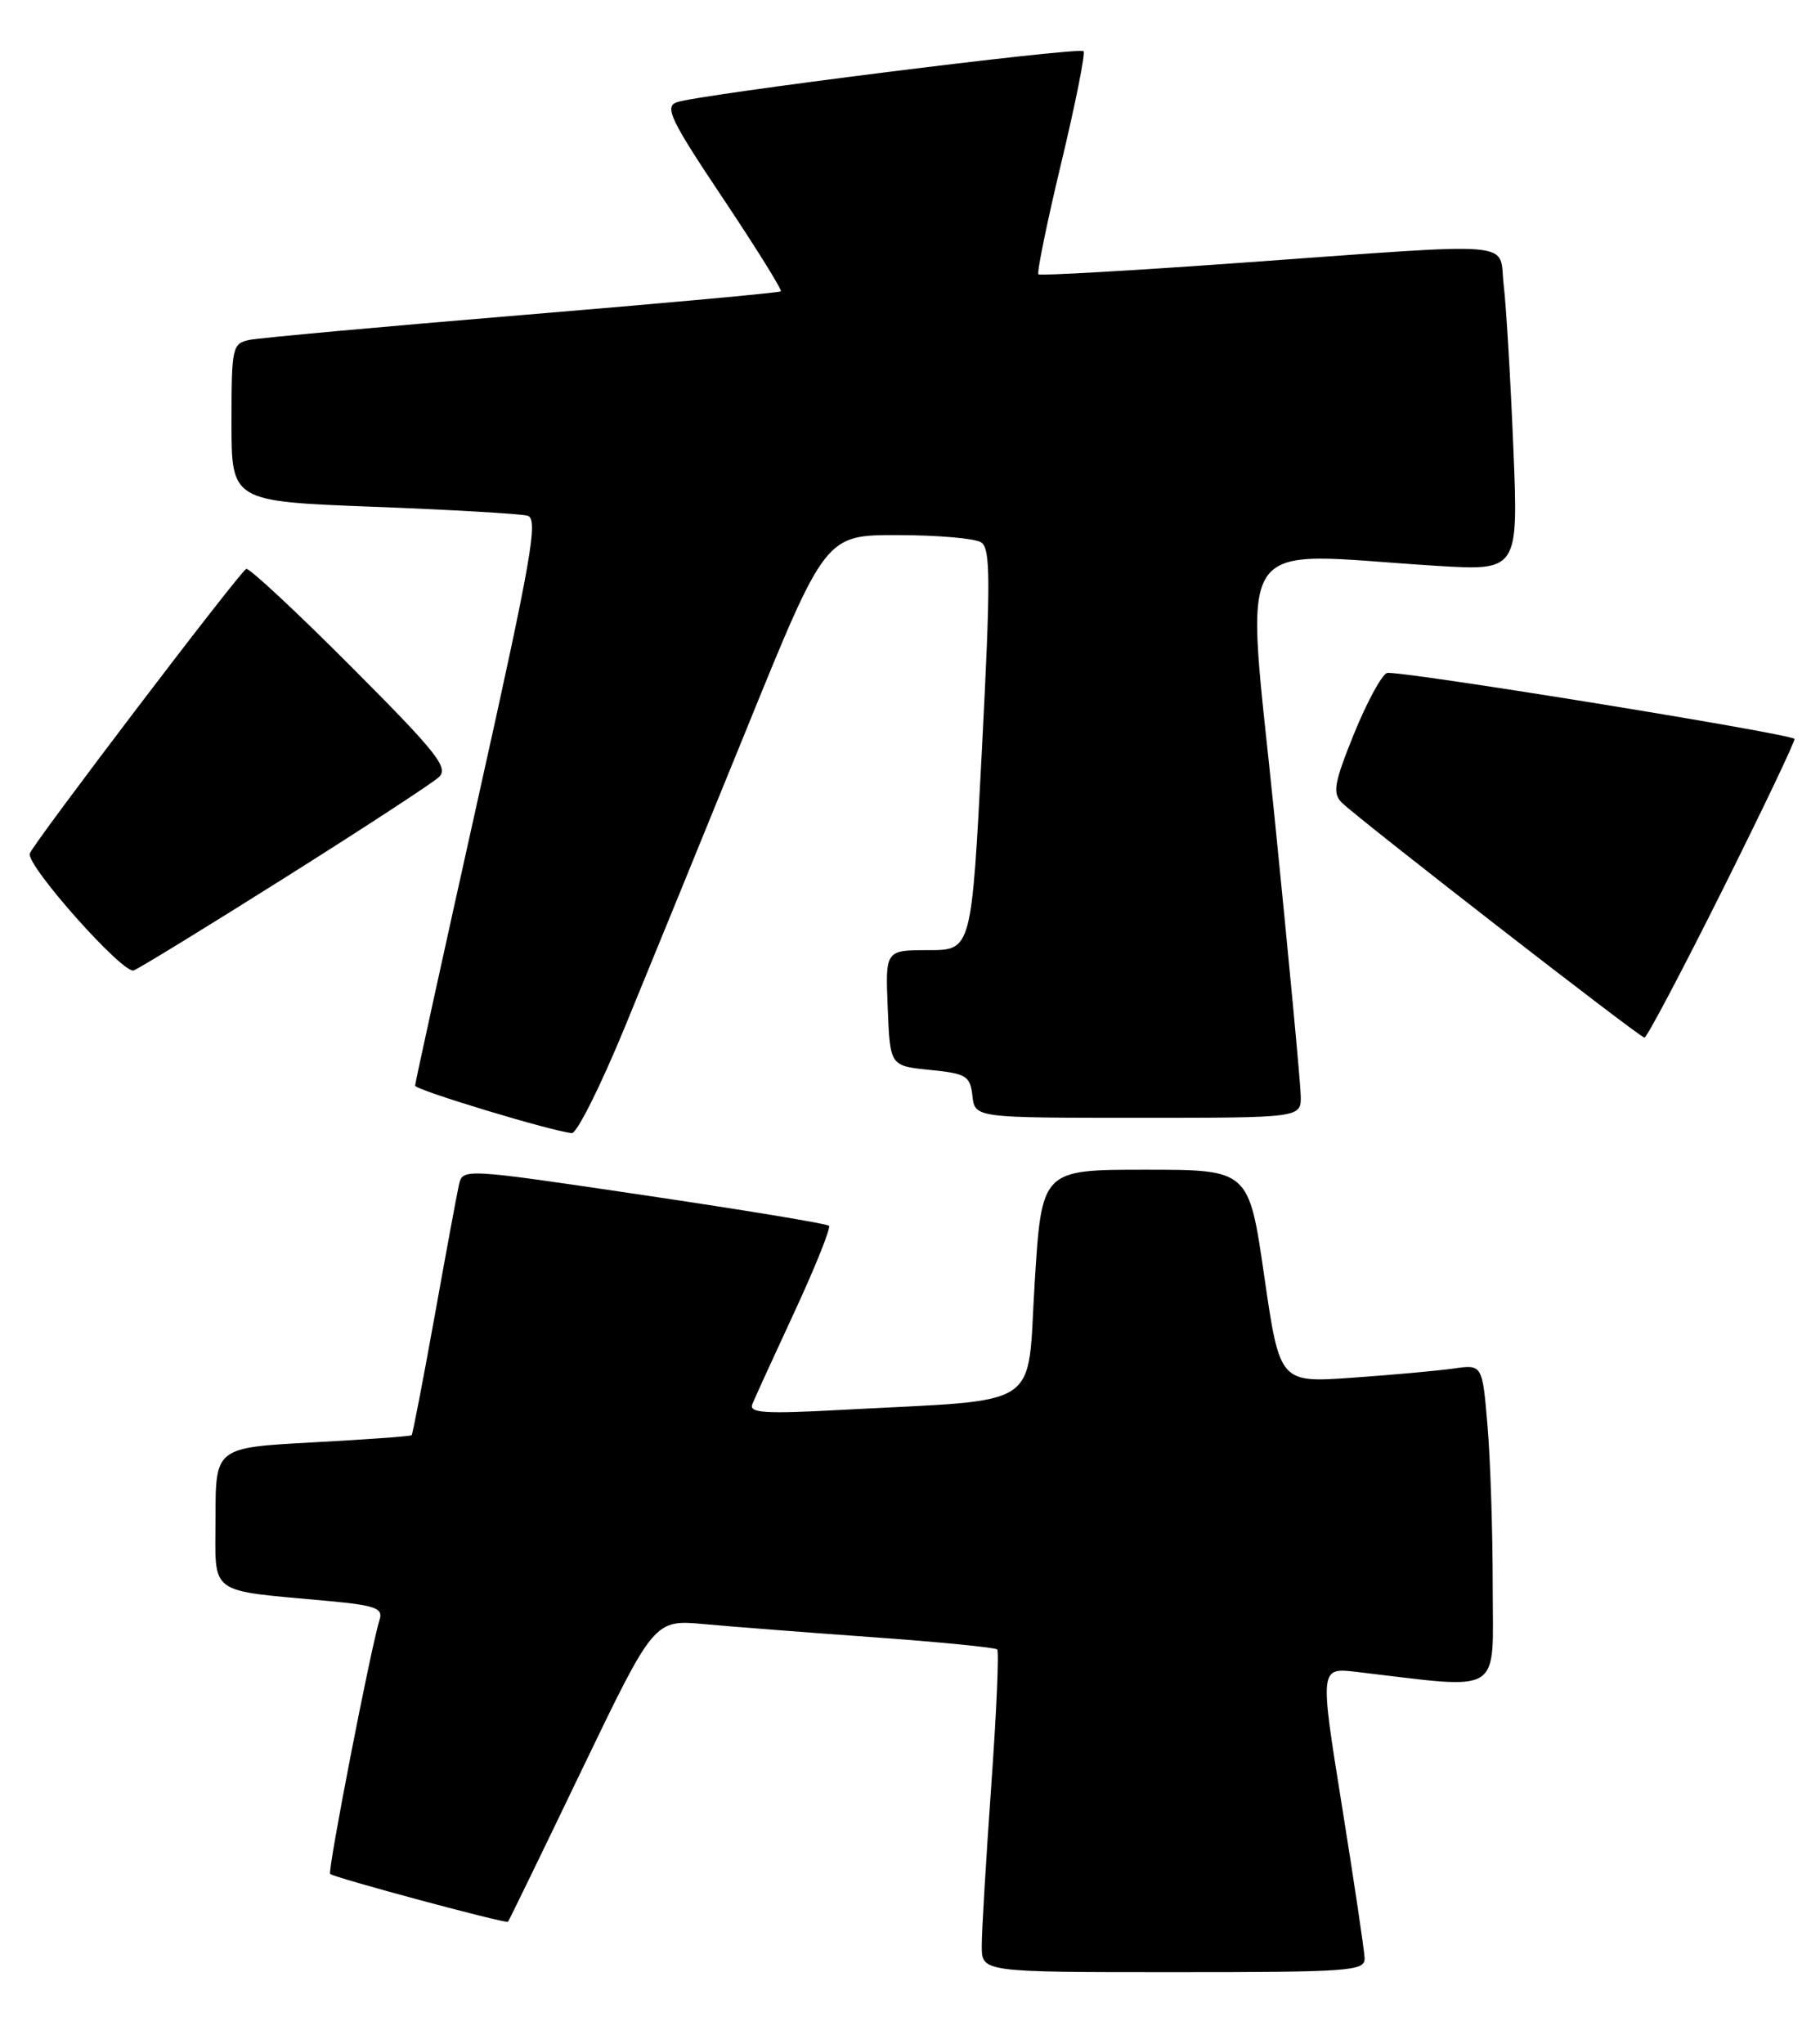 <?xml version="1.0" encoding="UTF-8" standalone="no"?>
<!DOCTYPE svg PUBLIC "-//W3C//DTD SVG 1.1//EN" "http://www.w3.org/Graphics/SVG/1.1/DTD/svg11.dtd" >
<svg xmlns="http://www.w3.org/2000/svg" xmlns:xlink="http://www.w3.org/1999/xlink" version="1.1" viewBox="0 0 228 256">
 <g >
 <path fill="currentColor"
d=" M 170.95 245.25 C 170.92 244.29 169.64 235.71 168.11 226.18 C 165.33 208.86 165.33 208.86 169.91 209.39 C 188.54 211.58 187.00 212.53 187.00 198.75 C 187.00 191.90 186.71 182.83 186.35 178.59 C 185.70 170.88 185.70 170.88 182.10 171.40 C 180.12 171.68 174.41 172.20 169.41 172.55 C 160.32 173.19 160.32 173.19 158.38 159.84 C 156.45 146.50 156.45 146.50 143.47 146.50 C 130.50 146.50 130.50 146.50 129.62 160.67 C 128.62 176.78 131.00 175.20 105.60 176.57 C 95.79 177.10 93.80 176.98 94.25 175.86 C 94.55 175.11 96.94 169.88 99.56 164.24 C 102.17 158.60 104.10 153.77 103.85 153.52 C 103.60 153.26 93.17 151.54 80.67 149.69 C 57.96 146.32 57.96 146.32 57.49 148.41 C 57.23 149.56 55.85 157.03 54.42 165.00 C 52.98 172.97 51.70 179.61 51.57 179.75 C 51.44 179.89 45.86 180.29 39.17 180.65 C 27.00 181.31 27.00 181.31 27.00 190.07 C 27.00 199.98 25.78 199.09 41.29 200.53 C 47.02 201.07 48.00 201.43 47.56 202.83 C 46.46 206.31 41.01 234.35 41.36 234.70 C 41.83 235.16 63.37 240.96 63.64 240.69 C 63.75 240.58 67.91 232.02 72.89 221.66 C 81.95 202.84 81.95 202.84 88.22 203.41 C 91.68 203.73 101.24 204.47 109.48 205.06 C 117.72 205.65 124.67 206.34 124.92 206.58 C 125.17 206.83 124.83 214.57 124.17 223.77 C 123.52 232.97 122.98 241.96 122.99 243.75 C 123.00 247.00 123.00 247.00 147.00 247.00 C 169.21 247.00 171.00 246.87 170.95 245.25 Z  M 78.23 128.75 C 81.23 121.46 88.12 104.59 93.55 91.25 C 103.41 67.00 103.41 67.00 112.46 67.02 C 117.43 67.02 122.13 67.43 122.90 67.92 C 124.09 68.67 124.11 72.47 123.01 93.90 C 121.71 119.00 121.71 119.00 116.31 119.00 C 110.91 119.00 110.91 119.00 111.21 126.25 C 111.50 133.50 111.50 133.50 116.50 134.00 C 121.07 134.46 121.53 134.74 121.82 137.25 C 122.13 140.00 122.13 140.00 142.57 140.00 C 163.00 140.00 163.00 140.00 162.95 137.25 C 162.93 135.74 161.45 119.99 159.66 102.25 C 156.01 65.89 153.86 69.24 179.86 70.86 C 190.22 71.50 190.22 71.50 189.58 56.00 C 189.23 47.47 188.69 38.36 188.38 35.75 C 187.70 30.07 191.09 30.36 155.50 32.91 C 141.75 33.90 130.32 34.55 130.09 34.36 C 129.87 34.17 131.15 27.91 132.94 20.44 C 134.73 12.97 135.99 6.66 135.74 6.41 C 135.18 5.85 87.15 11.88 84.74 12.82 C 83.23 13.40 84.05 15.09 90.57 24.84 C 94.74 31.08 98.00 36.32 97.82 36.49 C 97.65 36.66 83.10 37.99 65.50 39.45 C 47.90 40.91 32.49 42.32 31.25 42.57 C 29.10 43.02 29.00 43.48 29.00 52.91 C 29.00 62.79 29.00 62.79 46.75 63.47 C 56.51 63.84 65.22 64.35 66.09 64.59 C 67.46 64.97 66.61 69.85 59.84 100.22 C 55.53 119.57 52.00 135.66 52.00 135.97 C 52.00 136.51 69.25 141.73 71.64 141.91 C 72.26 141.96 75.23 136.04 78.23 128.75 Z  M 215.82 111.39 C 220.93 101.15 224.97 92.67 224.80 92.54 C 223.84 91.80 174.78 83.87 173.75 84.29 C 173.06 84.56 171.20 88.02 169.60 91.96 C 167.12 98.10 166.91 99.34 168.10 100.53 C 170.08 102.50 205.39 129.92 206.01 129.96 C 206.29 129.98 210.71 121.62 215.82 111.39 Z  M 35.78 109.87 C 45.53 103.73 54.16 98.09 54.97 97.34 C 56.25 96.16 54.77 94.30 43.99 83.49 C 37.13 76.61 31.22 71.11 30.85 71.25 C 30.08 71.54 4.08 105.73 3.73 106.90 C 3.28 108.40 15.43 122.05 16.75 121.54 C 17.48 121.26 26.04 116.01 35.78 109.87 Z "/>
</g>
</svg>